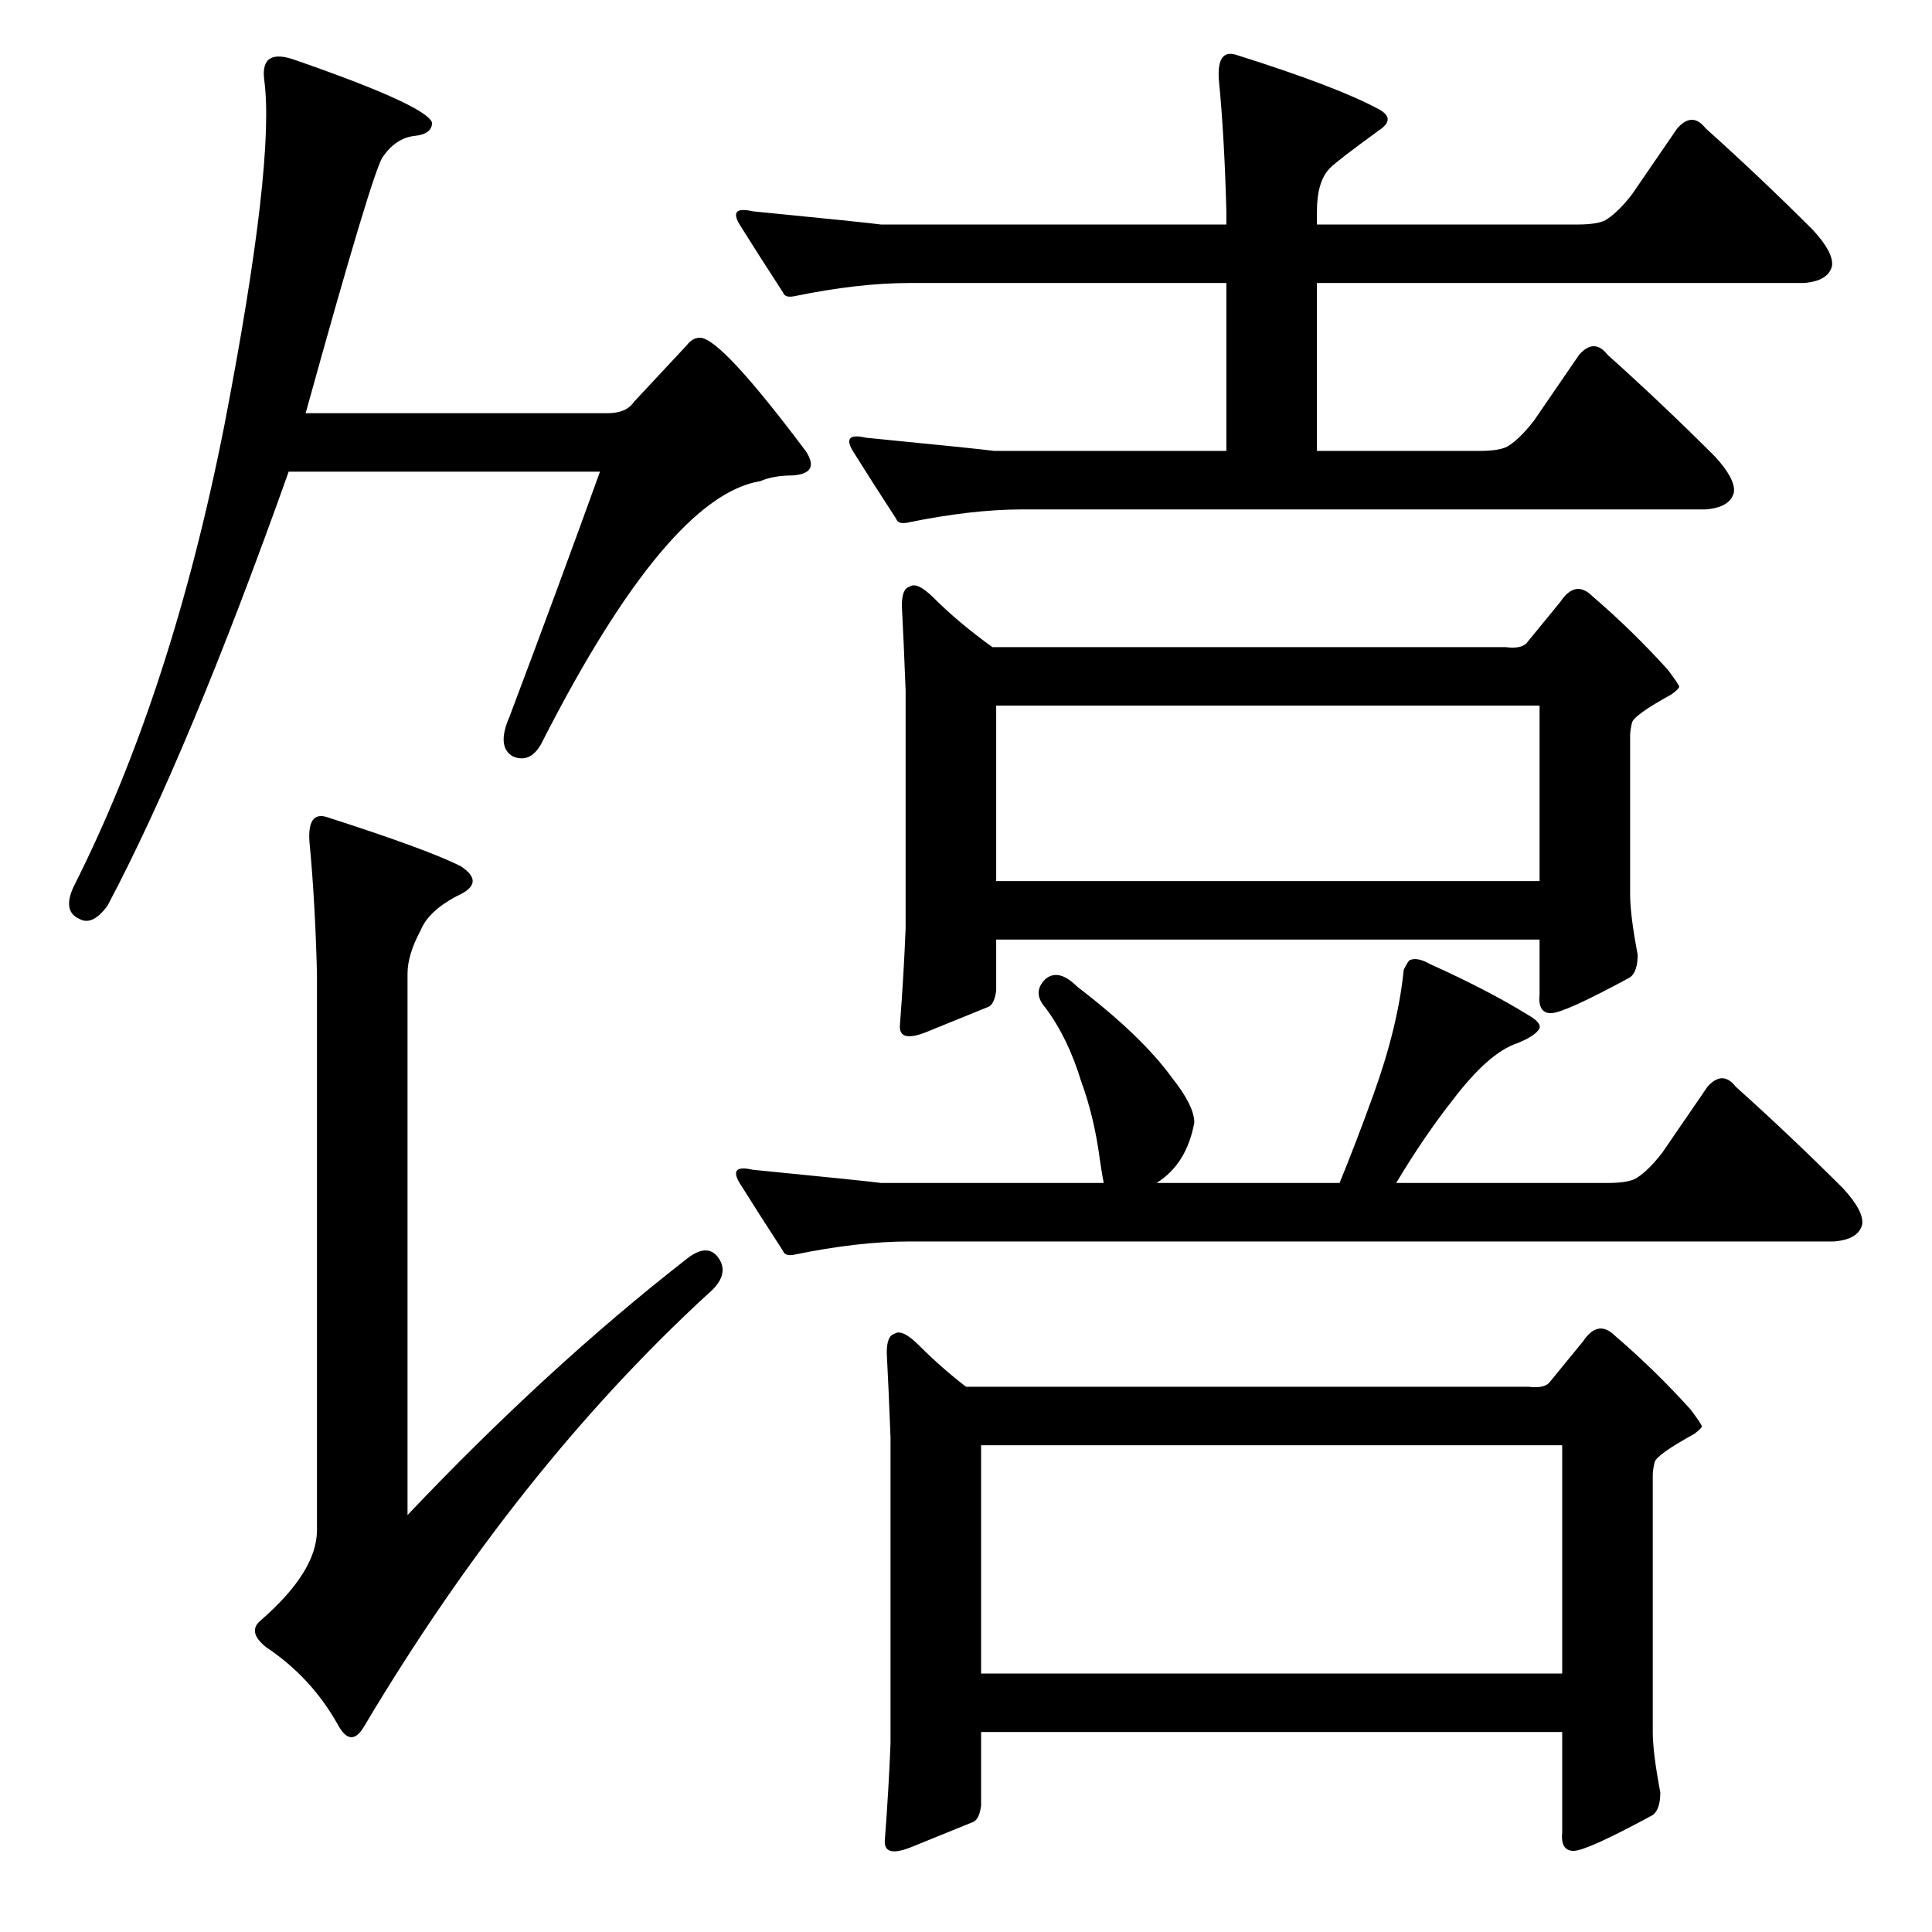 <?xml version="1.0" standalone="no"?>
<!DOCTYPE svg PUBLIC "-//W3C//DTD SVG 1.1//EN" "http://www.w3.org/Graphics/SVG/1.1/DTD/svg11.dtd" >
<svg xmlns="http://www.w3.org/2000/svg" xmlns:xlink="http://www.w3.org/1999/xlink" version="1.1" viewBox="0 -205 1024 1024">
  <g transform="matrix(1 0 0 -1 0 819)">
   <path fill="currentColor"
d="M481 747q-5 -1 -6 2q-13 20 -23 36q-6 10 7 7q61 -6 68 -7h123v89h-168q-27 0 -61 -7q-5 -1 -6 2q-13 20 -23 36q-6 10 7 7q61 -6 68 -7h183v7q-1 39 -4 70q-1 16 9 13q54 -17 76 -29q9 -5 0 -11q-22 -16 -26 -20q-7 -7 -7 -23v-7h138q12 0 16 3q6 4 13 13l24 35
q8 9 15 0q29 -26 57 -54q11 -12 10 -19q-2 -8 -15 -9h-258v-89h86q12 0 16 3q6 4 13 13l24 35q8 9 15 0q29 -26 57 -54q11 -12 10 -19q-2 -8 -15 -9h-362q-27 0 -61 -7zM809 683l18 22q8 12 17 3q21 -18 40 -39q6 -8 6 -9t-4 -4q-20 -11 -21 -15t-1 -7v-84q0 -11 4 -32
q0 -9 -4 -12q-35 -19 -42 -19t-6 10v29h-288v-27q-1 -8 -5 -9q-10 -4 -32 -13q-15 -6 -14 4q2 26 3 51v126q-1 26 -2 45q0 9 4 10q4 3 13 -6q13 -13 31 -26h272q8 -1 11 2zM528 650v-93h288v93h-288zM421 359q-5 -1 -6 2q-13 20 -23 36q-6 10 7 7q61 -6 68 -7h118
q-1 5 -2 12q-3 23 -10 42q-7 23 -19 39q-7 8 0 15q7 6 17 -4q34 -26 50 -48q12 -15 12 -24q-4 -22 -20 -32h97q9 22 18 47q13 36 16 66q2 4 3 5q4 2 11 -2q31 -14 52 -27q7 -4 6 -7q-2 -4 -12 -8q-15 -5 -34 -30q-15 -19 -30 -44h112q12 0 16 3q6 4 13 13l24 35q8 9 15 0
q29 -26 57 -54q11 -12 10 -19q-2 -8 -15 -9h-490q-27 0 -61 -7zM821 291l18 22q8 12 17 3q21 -18 40 -39q6 -8 6 -9t-4 -4q-20 -11 -21 -15t-1 -7v-136q0 -11 4 -32q0 -9 -4 -12q-35 -19 -42 -19t-6 10v53h-308v-39q-1 -8 -5 -9q-10 -4 -32 -13q-15 -6 -14 4q2 26 3 51v162
q-1 26 -2 45q0 9 4 10q4 3 13 -6q12 -12 25 -22h298q8 -1 11 2zM520 258v-121h308v121h-308zM336 811l28 30q3 4 7 4q11 0 56 -60q8 -12 -7 -13q-10 0 -17 -3q-49 -8 -115 -137q-6 -13 -16 -9q-9 5 -2 21q26 69 48 130h-165q-53 -149 -96 -230q-8 -11 -15 -7q-9 4 -3 17
q52 103 80 245q27 140 21 183q-2 17 17 10q69 -24 72 -33q0 -6 -9 -7q-10 -1 -17 -11q-5 -6 -41 -136h160q10 0 14 6zM363 356q12 10 18 1t-6 -19q-101 -93 -182 -229q-7 -12 -14 1q-14 25 -38 41q-10 8 -3 14q30 26 30 48v295q-1 39 -4 70q-1 16 9 13q53 -17 71 -26
q14 -9 -2 -16q-15 -8 -19 -18q-7 -13 -7 -23v-287q74 78 147 135z" />
  </g>

</svg>
